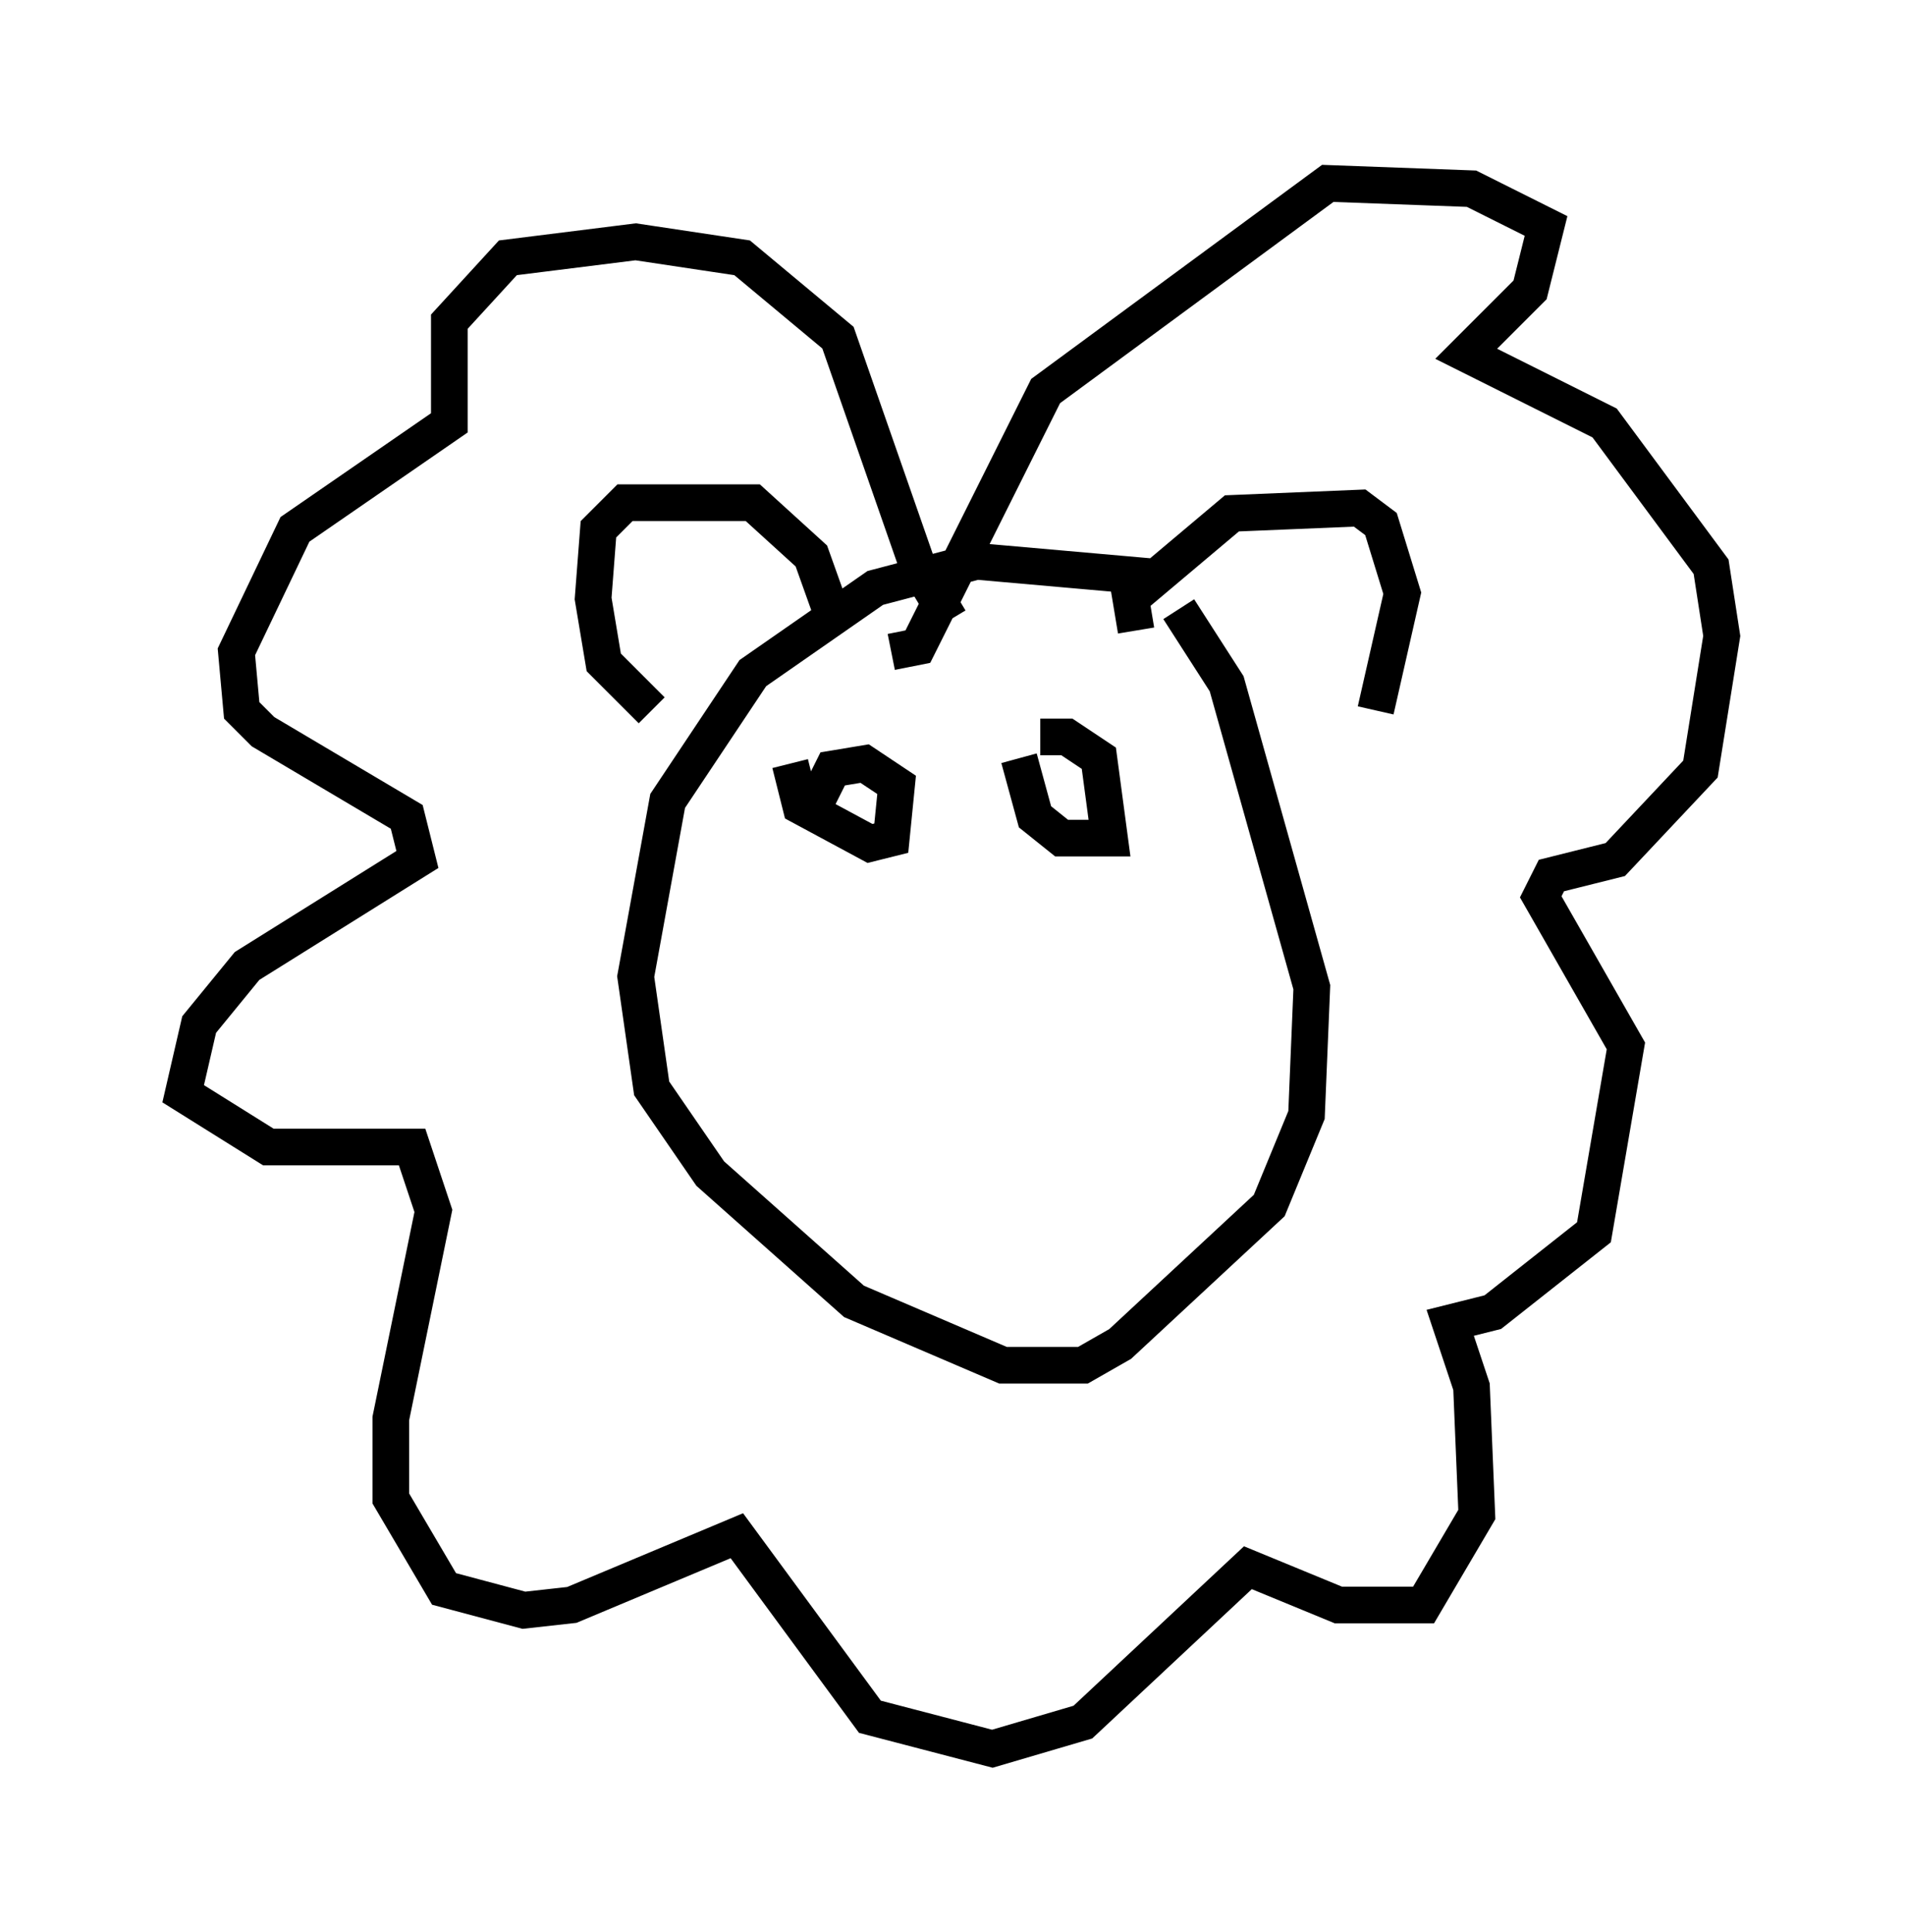 <?xml version="1.0" encoding="utf-8" ?>
<svg baseProfile="full" height="52.704" version="1.1" width="51.978" xmlns="http://www.w3.org/2000/svg" xmlns:ev="http://www.w3.org/2001/xml-events" xmlns:xlink="http://www.w3.org/1999/xlink"><defs /><rect fill="white" height="52.704" width="51.978" x="0" y="0" /><path d="M33.324, 17.492 m-1.743, -1.743 l-4.939, -0.436 -2.76, 0.726 l-3.341, 2.324 -2.324, 3.486 l-0.872, 4.793 0.436, 3.05 l1.598, 2.324 3.922, 3.486 l4.067, 1.743 2.179, 0.0 l1.017, -0.581 4.067, -3.777 l1.017, -2.469 0.145, -3.486 l-2.324, -8.279 -1.307, -2.034 m-10.603, 4.212 l0.291, 1.162 1.888, 1.017 l0.581, -0.145 0.145, -1.453 l-0.872, -0.581 -0.872, 0.145 l-0.581, 1.162 m5.665, -1.453 l0.436, 1.598 0.726, 0.581 l1.307, 0.0 -0.291, -2.179 l-0.872, -0.581 -0.726, 0.0 m-10.603, -0.726 l-1.307, -1.307 -0.291, -1.743 l0.145, -1.888 0.726, -0.726 l3.486, 0.0 1.598, 1.453 l0.726, 2.034 m8.134, 0.0 l-0.145, -0.872 2.76, -2.324 l3.486, -0.145 0.581, 0.436 l0.581, 1.888 -0.726, 3.196 m-11.62, -2.469 l-0.872, -1.453 -2.179, -6.246 l-2.615, -2.179 -2.905, -0.436 l-3.486, 0.436 -1.598, 1.743 l0.0, 2.76 -4.212, 2.905 l-1.598, 3.341 0.145, 1.598 l0.581, 0.581 3.922, 2.324 l0.291, 1.162 -4.648, 2.905 l-1.307, 1.598 -0.436, 1.888 l2.324, 1.453 3.922, 0.0 l0.581, 1.743 -1.162, 5.665 l0.0, 2.179 1.453, 2.469 l2.179, 0.581 1.307, -0.145 l4.503, -1.888 3.631, 4.939 l3.341, 0.872 2.469, -0.726 l4.503, -4.212 2.469, 1.017 l2.324, 0.0 1.453, -2.469 l-0.145, -3.486 -0.581, -1.743 l1.162, -0.291 2.76, -2.179 l0.872, -5.084 -2.324, -4.067 l0.291, -0.581 1.743, -0.436 l2.324, -2.469 0.581, -3.631 l-0.291, -1.888 -2.905, -3.922 l-3.777, -1.888 1.743, -1.743 l0.436, -1.743 -2.034, -1.017 l-3.922, -0.145 -7.698, 5.665 l-3.486, 6.972 -0.726, 0.145 " fill="none" stroke="black" stroke-width="1" /></svg>